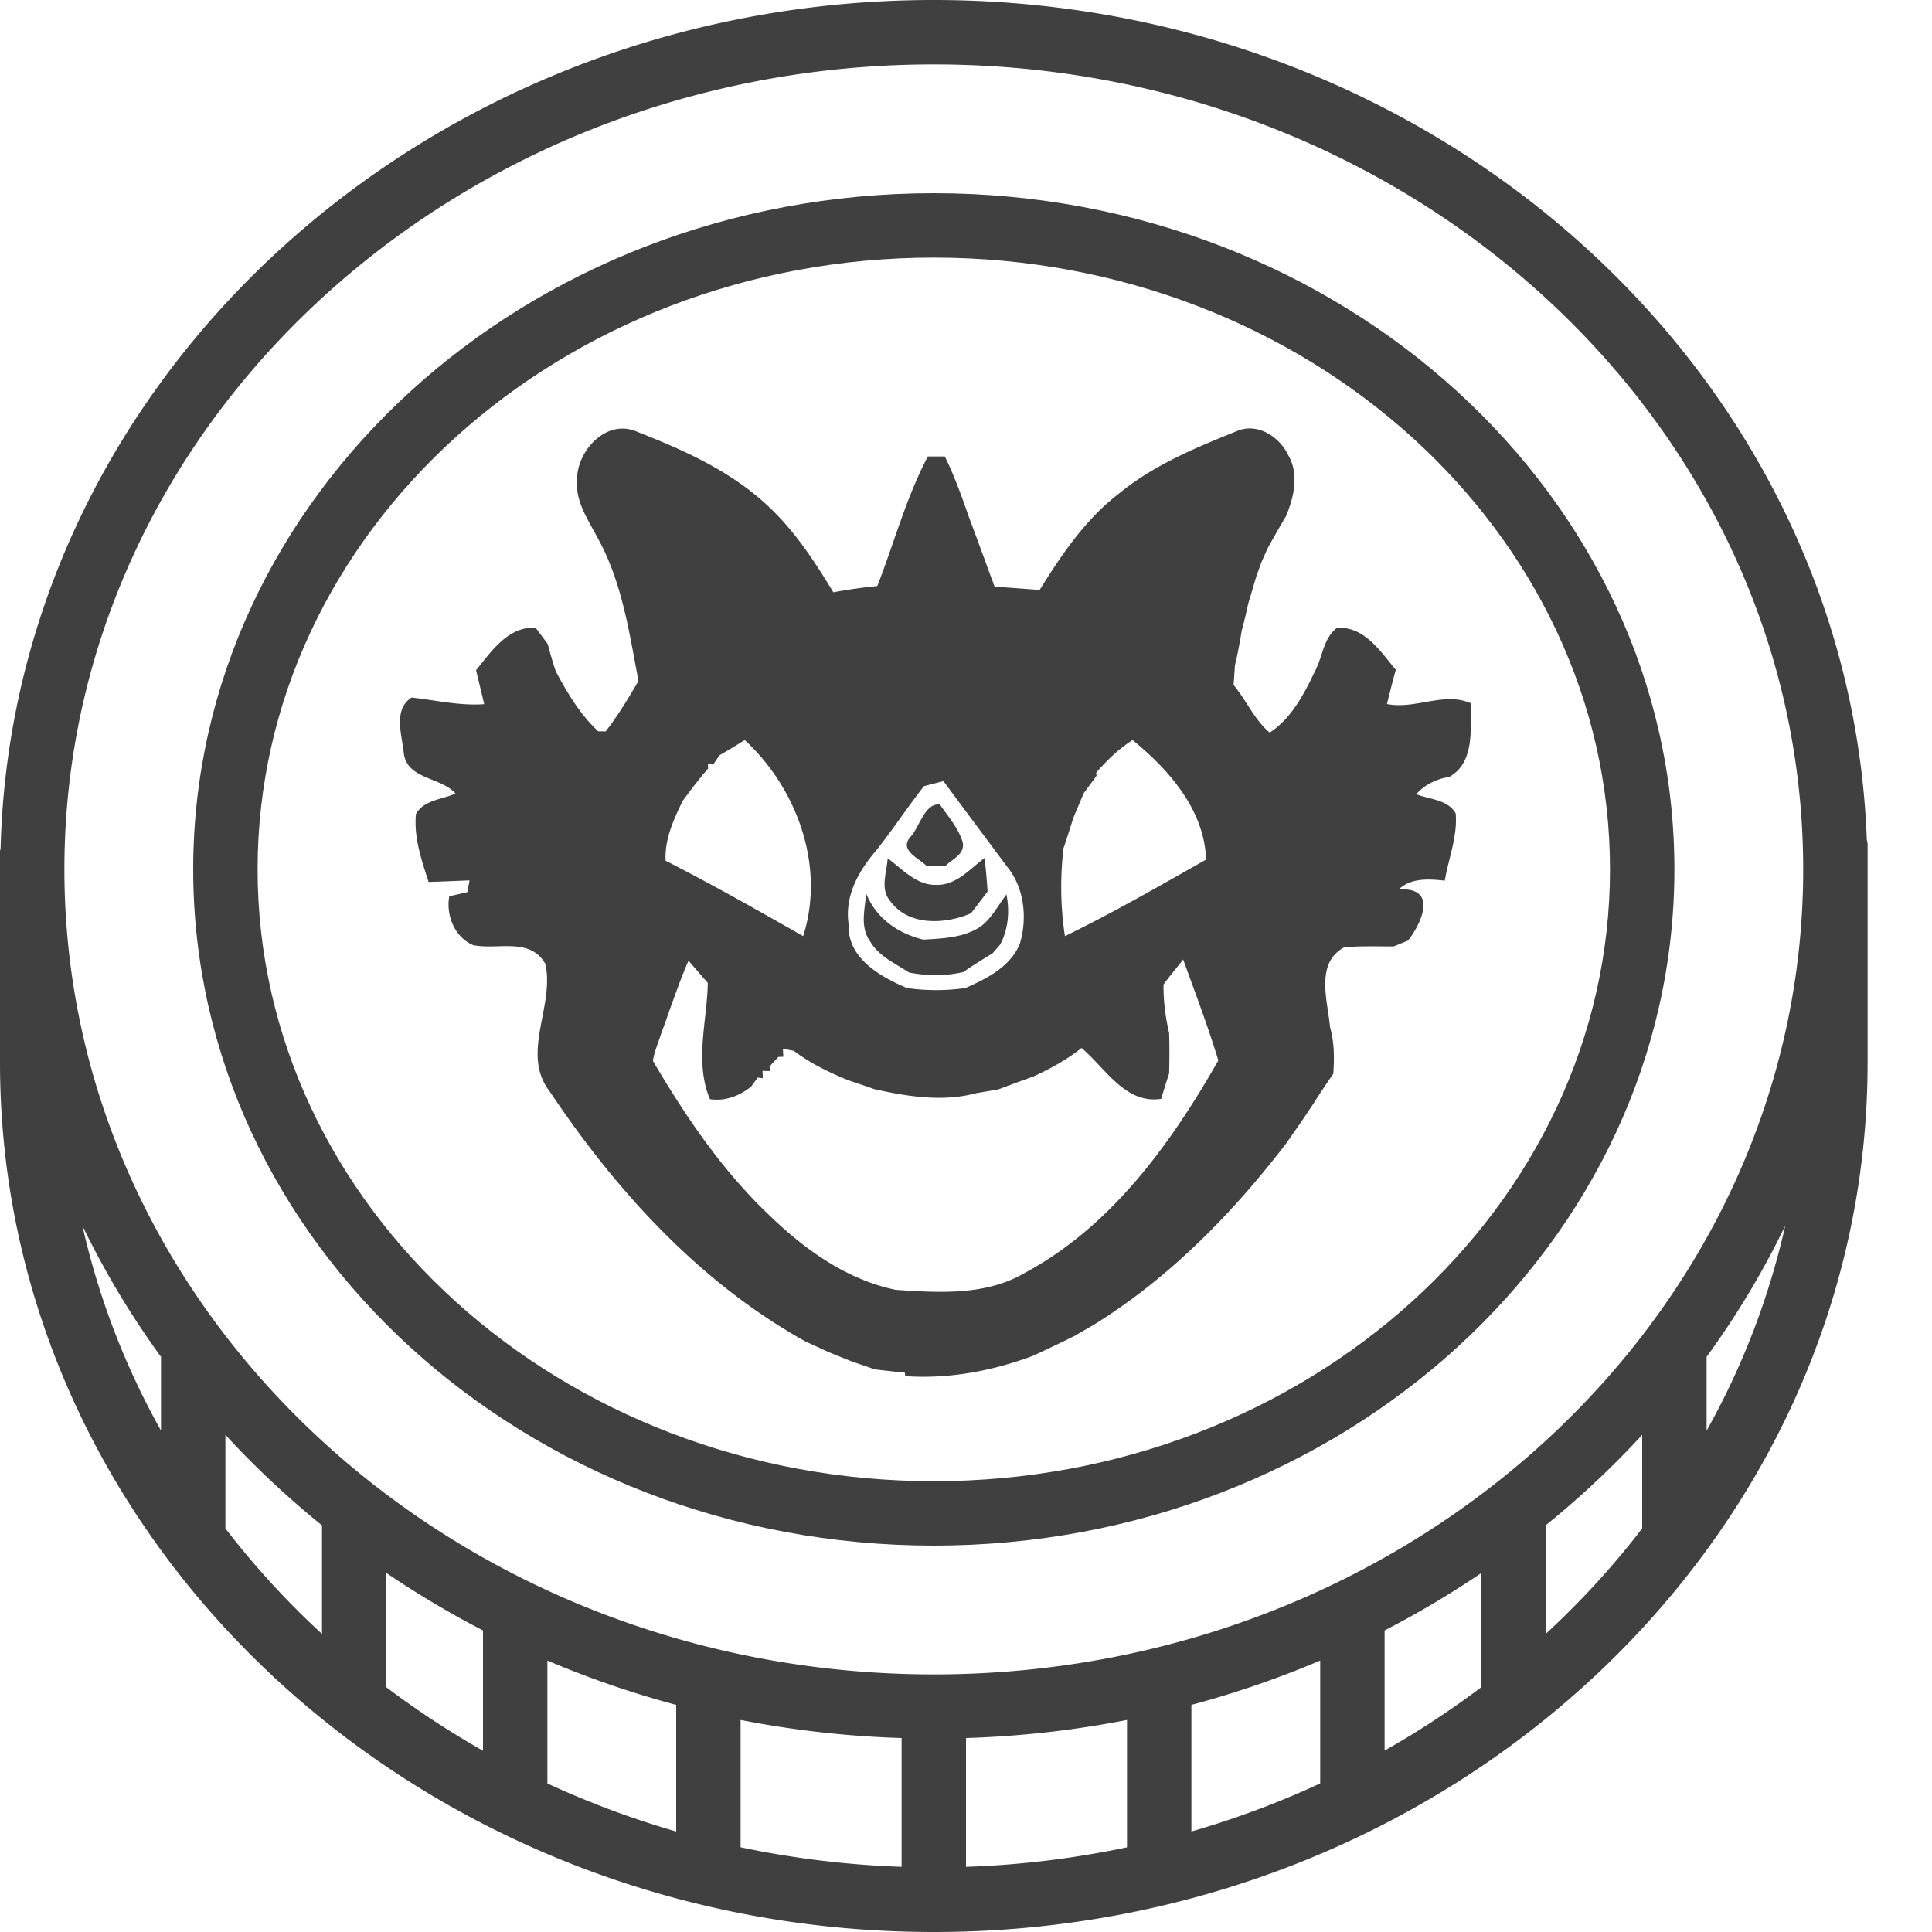 <svg xmlns="http://www.w3.org/2000/svg" viewBox="0 0 480 480">
  <defs/>
  <defs>
    <filter id="b" color-interpolation-filters="sRGB">
      <feComposite in2="SourceGraphic" k2="1.1" operator="arithmetic" result="composite1"/>
      <feColorMatrix in="composite1" result="colormatrix1" type="saturate" values="0"/>
      <feFlood flood-color="#2B7AA7" flood-opacity="1" result="flood1"/>
      <feBlend in="flood1" in2="colormatrix1" mode="multiply" result="blend1"/>
      <feBlend in2="blend1" mode="screen" result="blend2"/>
      <feColorMatrix in="blend2" result="colormatrix2" type="saturate" values="1"/>
      <feComposite in="colormatrix2" in2="SourceGraphic" k2="1" operator="in" result="composite2"/>
    </filter>
    <filter id="d" color-interpolation-filters="sRGB">
      <feComposite in2="SourceGraphic" k2="1.1" operator="arithmetic" result="composite1"/>
      <feColorMatrix in="composite1" result="colormatrix1" type="saturate" values="0"/>
      <feFlood flood-color="#2B7AA7" flood-opacity="1" result="flood1"/>
      <feBlend in="flood1" in2="colormatrix1" mode="multiply" result="blend1"/>
      <feBlend in2="blend1" mode="screen" result="blend2"/>
      <feColorMatrix in="blend2" result="colormatrix2" type="saturate" values="1"/>
      <feComposite in="colormatrix2" in2="SourceGraphic" k2="1" operator="in" result="composite2"/>
    </filter>
    <filter id="e" color-interpolation-filters="sRGB">
      <feComposite in2="SourceGraphic" k2="1.1" operator="arithmetic" result="composite1"/>
      <feColorMatrix in="composite1" result="colormatrix1" type="saturate" values="0"/>
      <feFlood flood-color="#2B7AA7" flood-opacity="1" result="flood1"/>
      <feBlend in="flood1" in2="colormatrix1" mode="multiply" result="blend1"/>
      <feBlend in2="blend1" mode="screen" result="blend2"/>
      <feColorMatrix in="blend2" result="colormatrix2" type="saturate" values="1"/>
      <feComposite in="colormatrix2" in2="SourceGraphic" k2="1" operator="in" result="composite2"/>
    </filter>
    <filter id="c" color-interpolation-filters="sRGB">
      <feComposite in2="SourceGraphic" k2="1.1" operator="arithmetic" result="composite1"/>
      <feColorMatrix in="composite1" result="colormatrix1" type="saturate" values="0"/>
      <feFlood flood-color="#2B7AA7" flood-opacity="1" result="flood1"/>
      <feBlend in="flood1" in2="colormatrix1" mode="multiply" result="blend1"/>
      <feBlend in2="blend1" mode="screen" result="blend2"/>
      <feColorMatrix in="blend2" result="colormatrix2" type="saturate" values="1"/>
      <feComposite in="colormatrix2" in2="SourceGraphic" k2="1" operator="in" result="composite2"/>
    </filter>
    <filter id="a" color-interpolation-filters="sRGB">
      <feComposite in2="SourceGraphic" k2="1.1" operator="arithmetic" result="composite1"/>
      <feColorMatrix in="composite1" result="colormatrix1" type="saturate" values="0"/>
      <feFlood flood-color="#2B7AA7" flood-opacity="1" result="flood1"/>
      <feBlend in="flood1" in2="colormatrix1" mode="multiply" result="blend1"/>
      <feBlend in2="blend1" mode="screen" result="blend2"/>
      <feColorMatrix in="blend2" result="colormatrix2" type="saturate" values="1"/>
      <feComposite in="colormatrix2" in2="SourceGraphic" k2="1" operator="in" result="composite2"/>
    </filter>
  </defs>
  <path fill="none" d="M-1-1h482v482H-1z"/>
  <path fill="#ffcb5a" d="M232 8c123.68 0 224 93.121 224 208a196.786 196.786 0 01-40.64 119.441 212.027 212.027 0 01-39.758 40.079A216.398 216.398 0 01336 400.238a233.034 233.034 0 01-48 17.203 242.32 242.32 0 01-112 0 233.034 233.034 0 01-48-17.203 216.399 216.399 0 01-39.602-24.718 212.027 212.027 0 01-39.757-40.079A196.786 196.786 0 018 216C8 101.121 108.32 8 232 8zm0 0" filter="url(#a)"/>
  <g fill="#ce893d" filter="url(#b)">
    <path d="M415.36 335.441A196.786 196.786 0 00456 216v48a196.756 196.756 0 01-40 118.559V336l-.64-.559zm0 0M376 376v47.281a217.08 217.08 0 01-39.922 24.88L336 448v-47.762a216.398 216.398 0 0039.602-24.718l.398.48zm0 0M288.32 465.36A241.198 241.198 0 01232 472v-48a238.62 238.62 0 0056-6.559V464l.32 1.36zm0 0M176 417.441V464l-.32 1.36a230.787 230.787 0 01-47.758-17.2L128 448v-47.762a233.034 233.034 0 0048 17.203zm0 0M48.64 335.441a212.027 212.027 0 0039.758 40.079L88 376v47.281a211.796 211.796 0 01-40-40.722V336l.64-.559zm0 0"/>
  </g>
  <g fill="#e6a71e" filter="url(#c)">
    <path d="M416 336v46.559a211.796 211.796 0 01-40 40.722V376l-.398-.48a212.027 212.027 0 0039.757-40.079L416 336zm0 0M336 448l.078.16a230.787 230.787 0 01-47.758 17.2L288 464v-46.559a233.034 233.034 0 0048-17.203V448zm0 0M232 424v48a241.198 241.198 0 01-56.32-6.64L176 464v-46.559A238.634 238.634 0 00232 424zm0 0M88.398 375.52A216.399 216.399 0 00128 400.238V448l-.078.16A221.413 221.413 0 0188 423.281V376l.398-.48zm0 0M8 216a196.786 196.786 0 0040.64 119.441L48 336v46.559A196.756 196.756 0 018 264v-48zm400 0c0-88.367-78.797-160-176-160S56 127.633 56 216s78.797 160 176 160 176-71.633 176-160z"/>
  </g>
  <path fill="#ffcb5a" d="M341.945 309.832l-10.937-11.664a121.664 121.664 0 0023.465-30.016l14.015 7.696a136.84 136.84 0 01-26.543 33.984zm0 0" filter="url(#d)"/>
  <path fill="#ffcb5a" d="M232 352c-83.816 0-152-61.008-152-136S148.184 80 232 80s152 61.008 152 136h-16c0-66.168-61.008-120-136-120S96 149.832 96 216s61.008 120 136 120c26.688.129 52.91-6.95 75.902-20.496l8.196 13.754A164.154 164.154 0 01232 352zm0 0" filter="url(#e)"/>
  <path fill="#404040" d="M232 384c101.465 0 184-75.367 184-168S333.465 48 232 48 48 123.367 48 216s82.535 168 184 168zm0-320c92.633 0 168 68.184 168 152s-75.367 152-168 152S64 299.816 64 216 139.367 64 232 64zm0 0"/>
  <path fill="#404040" d="M464 264v-54.398a8.543 8.543 0 00-.2-1C459.587 92.91 357.259 0 232 0 105.953 0 3.121 94.105.145 210.809c-.063.23-.11.46-.145.695V264c0 119.105 104.078 216 232 216s232-96.895 232-216zm-40 91.45v-18.345a211.362 211.362 0 0019.535-32.585A188.713 188.713 0 01424 355.45zM232 16c119.105 0 216 89.719 216 200s-96.895 200-216 200S16 326.281 16 216 112.895 16 232 16zM120 405.078v29.883a217.219 217.219 0 01-24-15.762v-28.398c7.707 5.23 15.723 10 24 14.277zm16 7.48a240.435 240.435 0 0032 11.016v31.457a223.92 223.92 0 01-32-11.941v-30.531zm48 14.762a247.971 247.971 0 0040 4.489v32a232.753 232.753 0 01-40-4.856V427.32zm56 4.489a247.971 247.971 0 0040-4.489v31.64a232.37 232.37 0 01-40 4.856V431.81zm56-8.235a240.435 240.435 0 0032-11.015v30.53a223.92 223.92 0 01-32 11.942v-31.457zm48-18.496a233.691 233.691 0 0024-14.246v28.367a217.888 217.888 0 01-24 15.73v-29.85zm-304-68v18.348a188.841 188.841 0 01-19.535-50.93A211.586 211.586 0 0040 337.106v-.028zm16 42.625v-23.215a225.64 225.64 0 0024 22.489v26.968a206.495 206.495 0 01-24-26.218v-.024zm328 26.219v-26.945a225.64 225.64 0 0024-22.489v23.239a206.495 206.495 0 01-24 26.218v-.023zm0 0"/>
  <g fill="#404040">
    <path d="M143.373 119.508c-.254-7.314 7.196-15.577 14.816-12.276 11.971 4.69 24.044 10.092 33.357 19.185 6.265 6.028 11.023 13.36 15.51 20.742a124.252 124.252 0 0110.904-1.558c4.2-10.718 7.163-21.961 12.564-32.188h4.216c2.337 4.758 4.149 9.736 5.876 14.748 1.439 3.81 2.827 7.636 4.25 11.463.71 2.049 1.49 4.08 2.235 6.113 3.725.27 7.45.558 11.192.83 5.47-8.789 11.396-17.576 19.71-23.943 8.55-7.01 18.862-11.328 29.038-15.409 5.165-2.404 10.82 1.186 13.038 5.91 2.743 4.707 1.372 10.464-.61 15.171a280.187 280.187 0 00-4.52 7.908c-.39.863-1.169 2.607-1.541 3.47-.339.932-1.016 2.795-1.338 3.71-.643 2.166-1.253 4.334-1.93 6.484a130.71 130.71 0 01-1.625 6.756c-.492 2.896-.983 5.791-1.694 8.653-.084 1.236-.254 3.69-.338 4.91 3.166 3.776 5.215 8.72 8.974 11.819 5.384-3.471 8.635-9.736 11.344-15.46 1.83-3.47 2.015-8.06 5.351-10.531 6.705-.542 10.837 5.841 14.63 10.396-.153.542-.44 1.626-.593 2.167-.406 1.575-1.202 4.742-1.609 6.333 7.01 1.422 14.19-3.115 20.81-.203-.067 6.265 1.084 14.714-5.333 18.32-3.099.458-6.096 1.914-8.196 4.285 3.218 1.304 7.874 1.304 9.804 4.792.491 5.672-1.778 11.141-2.709 16.695-3.827-.423-8.398-.762-11.446 2.184 10.075-.643 5.452 8.754 2.286 12.716-.88.356-2.642 1.067-3.54 1.44-4.097 0-8.194-.136-12.275.203-7.315 3.945-4.098 13.292-3.539 19.845 1.084 3.776 1.084 7.72.813 11.598-1.727 2.439-3.37 4.945-4.978 7.467-.932 1.406-1.88 2.811-2.828 4.234-1.287 1.862-2.608 3.725-3.895 5.587-13.427 17.508-29.191 33.594-48.07 45.227-1.474.83-2.93 1.676-4.37 2.54a497.724 497.724 0 01-10.514 5.028c-10.109 3.76-20.878 5.774-31.68 5.03l-.12-.864a365.934 365.934 0 01-7.534-.83 141.217 141.217 0 00-5.334-1.829c-2.133-.863-4.284-1.71-6.417-2.607a514.56 514.56 0 00-5.35-2.455c-26.23-14.58-47.022-37.353-63.548-62.091-7.366-9.432 1.236-21.166-1.118-31.749-3.86-6.705-11.717-3.403-17.931-4.656-4.606-1.947-6.807-7.383-5.943-12.14l4.47-1.017c.152-.745.423-2.2.559-2.929-3.387.136-6.773.288-10.16.39-1.778-5.436-3.708-11.074-3.15-16.882 1.965-3.522 6.57-3.59 9.822-5.097-3.624-4.097-11.7-3.454-12.801-9.685-.39-4.572-2.862-11.108 1.896-14.155 5.994.643 11.937 2.1 18.033 1.642-.643-2.81-1.354-5.622-2.015-8.432 3.776-4.657 8.043-10.99 14.8-10.532a166.898 166.898 0 013.013 4.047c.593 2.269 1.236 4.52 1.981 6.739 2.879 5.384 6.045 10.752 10.566 14.934.457 0 1.371.017 1.829.017 3.081-3.928 5.638-8.23 8.161-12.53-2.286-11.988-4.047-24.433-10.007-35.287-2.337-4.538-5.622-9.025-5.249-14.393m35.389 68.136c-.39.576-1.203 1.744-1.592 2.337l-1.287-.22.051 1.168a117.37 117.37 0 00-6.35 8.11c-2.269 4.657-4.47 9.483-4.216 14.8 11.565 5.91 22.893 12.31 34.17 18.744 5.554-17.288-1.473-36.693-14.511-48.715a180.668 180.668 0 01-6.265 3.776m93.585 4.318l.085.779c-1.05 1.44-2.117 2.878-3.184 4.335-.795 1.896-1.608 3.776-2.404 5.689-.914 2.641-1.693 5.35-2.625 7.992-.846 7.264-.745 14.596.356 21.826 11.954-5.808 23.502-12.48 35.067-19.015-.39-12.293-9.177-22.3-18.253-29.7-3.437 2.185-6.384 5.03-9.042 8.094m-42.805 3.37c-4.013 5.164-7.637 10.616-11.683 15.764-4.488 5.181-8.094 11.446-7.01 18.591-.373 8.348 7.822 12.97 14.477 15.781a51.05 51.05 0 0014.545 0c5.316-2.37 11.073-5.215 13.478-10.921 1.947-6.417 1.168-14.02-3.217-19.32-5.25-7.06-10.515-14.088-15.73-21.148-1.22.304-3.641.93-4.86 1.253m64.41 43.059c-1.625 2.082-3.335 4.08-4.876 6.214-.05 4.047.474 8.11 1.389 12.056.101 3.335.084 6.688 0 10.04a194.168 194.168 0 00-1.965 6.3c-8.923 1.371-13.85-7.62-19.794-12.632-3.69 2.93-7.822 5.198-12.106 7.145a475.144 475.144 0 00-8.636 3.167c-1.795.305-3.572.592-5.35.897-8.416 2.27-17.187.847-25.517-1.016-2.15-.796-4.318-1.49-6.469-2.235-4.724-1.913-9.33-4.182-13.41-7.247-.677-.135-2.032-.39-2.71-.525l.102 1.998-1.219.034c-.542.593-1.642 1.761-2.184 2.354l.05 1.168-1.811-.05.068 1.828-1.253-.17c-.424.56-1.236 1.694-1.66 2.27-2.963 2.32-6.417 3.657-10.227 3.098-3.877-9.33-.694-19.303-.525-28.87l-4.792-5.536c-1.828 4.165-3.318 8.483-4.876 12.75a112.201 112.201 0 01-1.812 5.045c-.711 2.354-1.76 4.623-2.167 7.078 8.077 13.732 17.118 27.109 28.7 38.149 8.822 8.602 19.405 16.238 31.664 18.76 10.82.729 22.452 1.474 32.171-4.283 21.386-11.514 36.168-32.053 47.953-52.71-2.574-8.467-5.723-16.764-8.737-25.077z"/>
    <path d="M226.155 207.98c2.37-2.489 3.438-8.398 7.332-8.127 2.1 3.047 4.724 5.943 5.74 9.583.407 2.896-2.641 3.996-4.318 5.673-1.557.017-3.098.034-4.656.067-1.896-1.93-6.96-3.894-4.098-7.196z"/>
    <path d="M220.55 213.246c3.641 2.692 7.13 6.722 12.04 6.604 4.978.152 8.364-3.962 12.022-6.689.338 2.777.575 5.554.745 8.348-1.355 1.795-2.743 3.59-4.098 5.385-6.468 2.827-15.628 3.234-20.15-3.099-2.505-2.997-.795-7.129-.558-10.549z"/>
    <path d="M216.165 233.87c-2.489-3.438-1.371-7.874-.931-11.768 2.506 6.112 7.89 9.82 14.139 11.344 4.86-.27 10.108-.457 14.29-3.268 2.76-2.065 4.335-5.282 6.4-7.975.797 4.267.475 8.653-1.59 12.496l-1.88 2.15c-2.422 1.525-4.928 2.947-7.23 4.657-4.454 1.016-9.042 1-13.495.119-3.455-2.286-7.552-4.013-9.703-7.755z"/>
  </g>
</svg>
